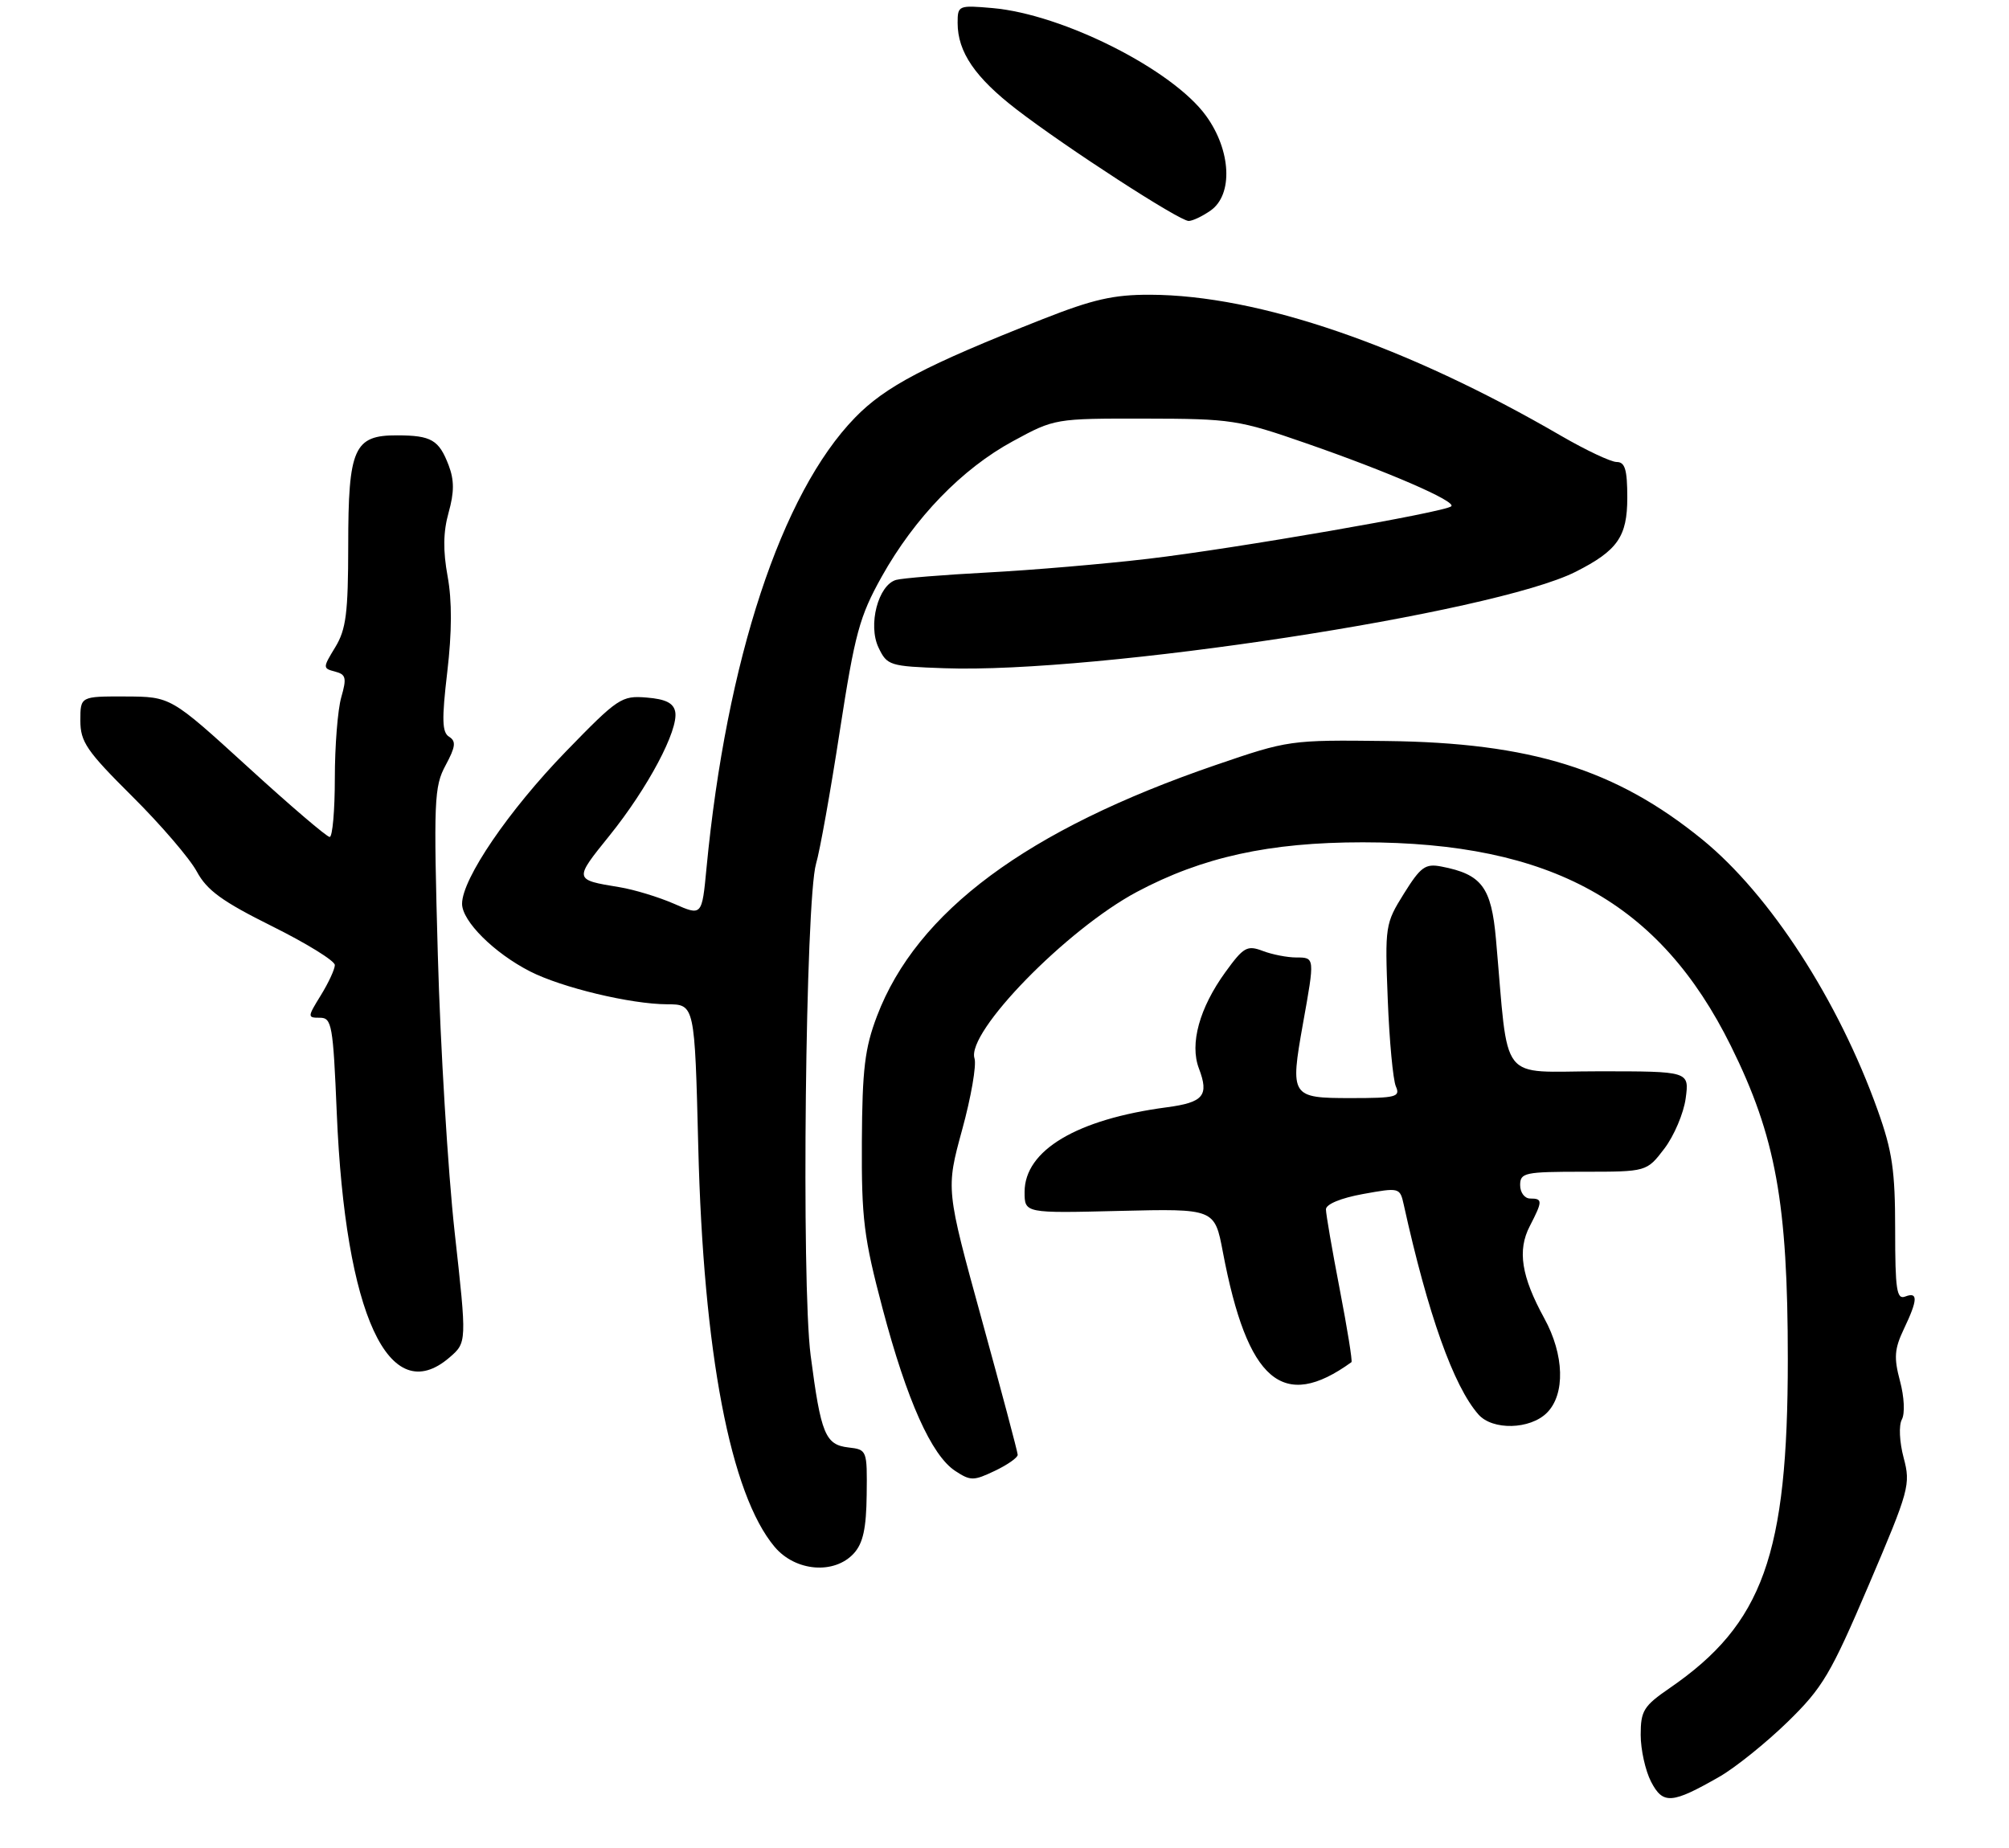 <?xml version="1.0" encoding="UTF-8" standalone="no"?>
<!DOCTYPE svg PUBLIC "-//W3C//DTD SVG 1.1//EN" "http://www.w3.org/Graphics/SVG/1.1/DTD/svg11.dtd" >
<svg xmlns="http://www.w3.org/2000/svg" xmlns:xlink="http://www.w3.org/1999/xlink" version="1.1" viewBox="0 0 300 276">
 <g >
 <path fill="currentColor"
d=" M 256.80 265.33 C 259.16 263.97 263.72 260.30 266.93 257.18 C 272.18 252.06 273.37 250.05 279.07 236.69 C 285.11 222.54 285.33 221.71 284.27 217.73 C 283.64 215.36 283.52 212.89 284.00 212.00 C 284.48 211.11 284.36 208.63 283.72 206.25 C 282.79 202.76 282.89 201.46 284.30 198.49 C 286.39 194.11 286.44 192.89 284.50 193.64 C 283.23 194.13 283.00 192.63 283.00 183.67 C 283.00 174.83 282.58 171.93 280.39 165.81 C 274.54 149.42 264.30 133.61 254.21 125.39 C 241.30 114.88 228.59 110.92 207.00 110.67 C 192.64 110.50 192.39 110.54 181.50 114.27 C 153.35 123.93 136.90 136.13 130.96 151.75 C 129.14 156.54 128.76 159.66 128.70 170.50 C 128.64 182.04 128.99 184.84 131.80 195.46 C 135.43 209.17 139.10 217.37 142.65 219.69 C 144.93 221.19 145.39 221.18 148.56 219.67 C 150.45 218.77 151.99 217.69 151.97 217.27 C 151.96 216.84 149.54 207.75 146.60 197.06 C 141.25 177.61 141.25 177.61 143.67 168.75 C 145.01 163.88 145.84 159.07 145.52 158.07 C 144.28 154.17 159.26 138.81 169.76 133.21 C 179.54 128.00 189.56 125.80 203.50 125.80 C 231.65 125.81 247.86 134.78 258.47 156.21 C 265.17 169.73 266.97 179.67 266.97 203.00 C 266.97 232.21 263.27 242.53 249.34 252.11 C 245.44 254.79 245.00 255.50 245.00 259.10 C 245.00 261.30 245.70 264.45 246.55 266.10 C 248.33 269.53 249.65 269.43 256.80 265.33 Z  M 127.52 231.98 C 128.88 230.47 129.36 228.27 129.42 223.23 C 129.50 216.58 129.47 216.50 126.70 216.18 C 123.24 215.78 122.58 214.19 121.05 202.42 C 119.65 191.60 120.28 134.38 121.86 129.00 C 122.43 127.08 124.03 118.14 125.41 109.15 C 127.66 94.60 128.35 92.07 131.65 86.15 C 136.59 77.31 143.67 70.00 151.28 65.88 C 157.48 62.51 157.55 62.50 171.00 62.52 C 183.92 62.54 184.95 62.70 195.00 66.19 C 207.31 70.46 217.47 74.87 216.72 75.61 C 215.86 76.48 184.38 81.94 171.51 83.45 C 164.91 84.23 154.10 85.15 147.50 85.50 C 140.90 85.85 134.74 86.35 133.81 86.61 C 131.13 87.38 129.58 93.36 131.19 96.72 C 132.47 99.40 132.84 99.51 141.01 99.80 C 163.82 100.62 223.08 91.56 235.28 85.40 C 241.55 82.23 243.00 80.15 243.00 74.33 C 243.00 70.14 242.66 69.00 241.42 69.00 C 240.56 69.00 236.85 67.25 233.17 65.12 C 209.97 51.63 187.96 44.07 171.74 44.02 C 166.29 44.00 163.20 44.71 155.74 47.65 C 138.21 54.56 132.19 57.72 127.67 62.38 C 116.68 73.69 108.48 98.57 105.50 129.65 C 104.82 136.81 104.82 136.81 100.66 134.98 C 98.37 133.98 94.70 132.86 92.50 132.50 C 85.67 131.38 85.68 131.41 91.03 124.78 C 96.74 117.69 101.34 109.03 100.83 106.31 C 100.58 105.00 99.40 104.41 96.56 104.18 C 92.82 103.87 92.28 104.23 84.52 112.22 C 75.98 121.02 69.00 131.25 69.00 134.98 C 69.00 137.58 73.79 142.34 79.15 145.08 C 83.89 147.50 94.19 149.97 99.62 149.99 C 103.74 150.00 103.74 150.00 104.27 171.25 C 105.03 202.03 109.07 223.17 115.67 231.02 C 118.78 234.72 124.61 235.19 127.52 231.98 Z  M 231.00 211.00 C 233.76 208.24 233.60 202.34 230.60 196.88 C 227.18 190.64 226.56 186.74 228.44 183.12 C 230.37 179.38 230.38 179.00 228.50 179.00 C 227.67 179.00 227.00 178.11 227.00 177.00 C 227.00 175.14 227.67 175.00 236.45 175.00 C 245.90 175.00 245.90 175.00 248.54 171.54 C 249.99 169.63 251.42 166.26 251.72 164.04 C 252.26 160.00 252.26 160.00 238.75 160.00 C 223.61 160.00 225.34 162.23 223.39 140.28 C 222.70 132.48 221.27 130.58 215.25 129.42 C 212.84 128.95 212.15 129.45 209.64 133.47 C 206.85 137.94 206.80 138.30 207.23 149.27 C 207.47 155.45 208.02 161.29 208.44 162.25 C 209.14 163.83 208.48 164.00 201.72 164.00 C 192.77 164.00 192.63 163.78 194.57 152.88 C 196.35 142.98 196.35 143.00 193.57 143.00 C 192.23 143.00 189.97 142.56 188.56 142.02 C 186.23 141.14 185.70 141.44 182.99 145.18 C 179.11 150.53 177.63 155.90 179.03 159.57 C 180.57 163.63 179.73 164.65 174.20 165.38 C 160.79 167.16 153.00 171.80 153.00 178.02 C 153.00 181.20 153.00 181.20 167.19 180.85 C 181.38 180.51 181.38 180.51 182.61 187.00 C 186.28 206.34 191.55 210.86 201.81 203.44 C 201.98 203.32 201.19 198.42 200.06 192.56 C 198.93 186.70 198.00 181.32 198.00 180.62 C 198.00 179.85 200.22 178.93 203.52 178.33 C 208.98 177.34 209.05 177.36 209.62 179.92 C 213.23 196.27 217.05 207.02 220.77 211.25 C 222.88 213.65 228.49 213.51 231.00 211.00 Z  M 67.11 202.75 C 69.72 200.50 69.72 200.50 67.89 184.00 C 66.89 174.93 65.76 156.30 65.38 142.62 C 64.74 119.53 64.82 117.49 66.54 114.30 C 68.03 111.53 68.13 110.70 67.07 110.04 C 66.01 109.39 65.95 107.49 66.79 100.36 C 67.49 94.40 67.51 89.72 66.84 86.07 C 66.14 82.23 66.18 79.43 66.99 76.55 C 67.84 73.51 67.84 71.71 67.00 69.50 C 65.55 65.70 64.42 65.03 59.31 65.02 C 52.86 64.99 52.00 66.92 52.00 81.47 C 51.99 91.57 51.68 94.00 50.07 96.65 C 48.19 99.73 48.19 99.82 50.03 100.30 C 51.67 100.73 51.79 101.24 50.96 104.14 C 50.43 105.98 50.00 111.43 50.00 116.24 C 50.00 121.06 49.65 125.00 49.23 125.00 C 48.80 125.00 43.29 120.29 36.98 114.52 C 25.50 104.05 25.50 104.05 18.75 104.02 C 12.00 104.00 12.00 104.00 12.00 107.62 C 12.00 110.80 12.93 112.16 19.75 118.94 C 24.01 123.17 28.35 128.23 29.39 130.17 C 30.91 132.98 33.18 134.63 40.64 138.34 C 45.79 140.90 50.00 143.50 50.00 144.13 C 50.00 144.75 49.06 146.78 47.92 148.63 C 45.90 151.91 45.89 152.00 47.77 152.00 C 49.55 152.00 49.74 153.05 50.29 166.25 C 51.55 196.34 58.08 210.51 67.11 202.75 Z  M 180.78 31.44 C 184.16 29.07 183.85 22.47 180.10 17.30 C 175.11 10.40 158.73 2.14 148.25 1.21 C 143.11 0.76 143.00 0.81 143.00 3.43 C 143.00 7.76 145.61 11.58 151.82 16.36 C 159.23 22.06 176.11 33.00 177.50 33.00 C 178.08 33.00 179.56 32.30 180.78 31.44 Z "/>
</g>
</svg>